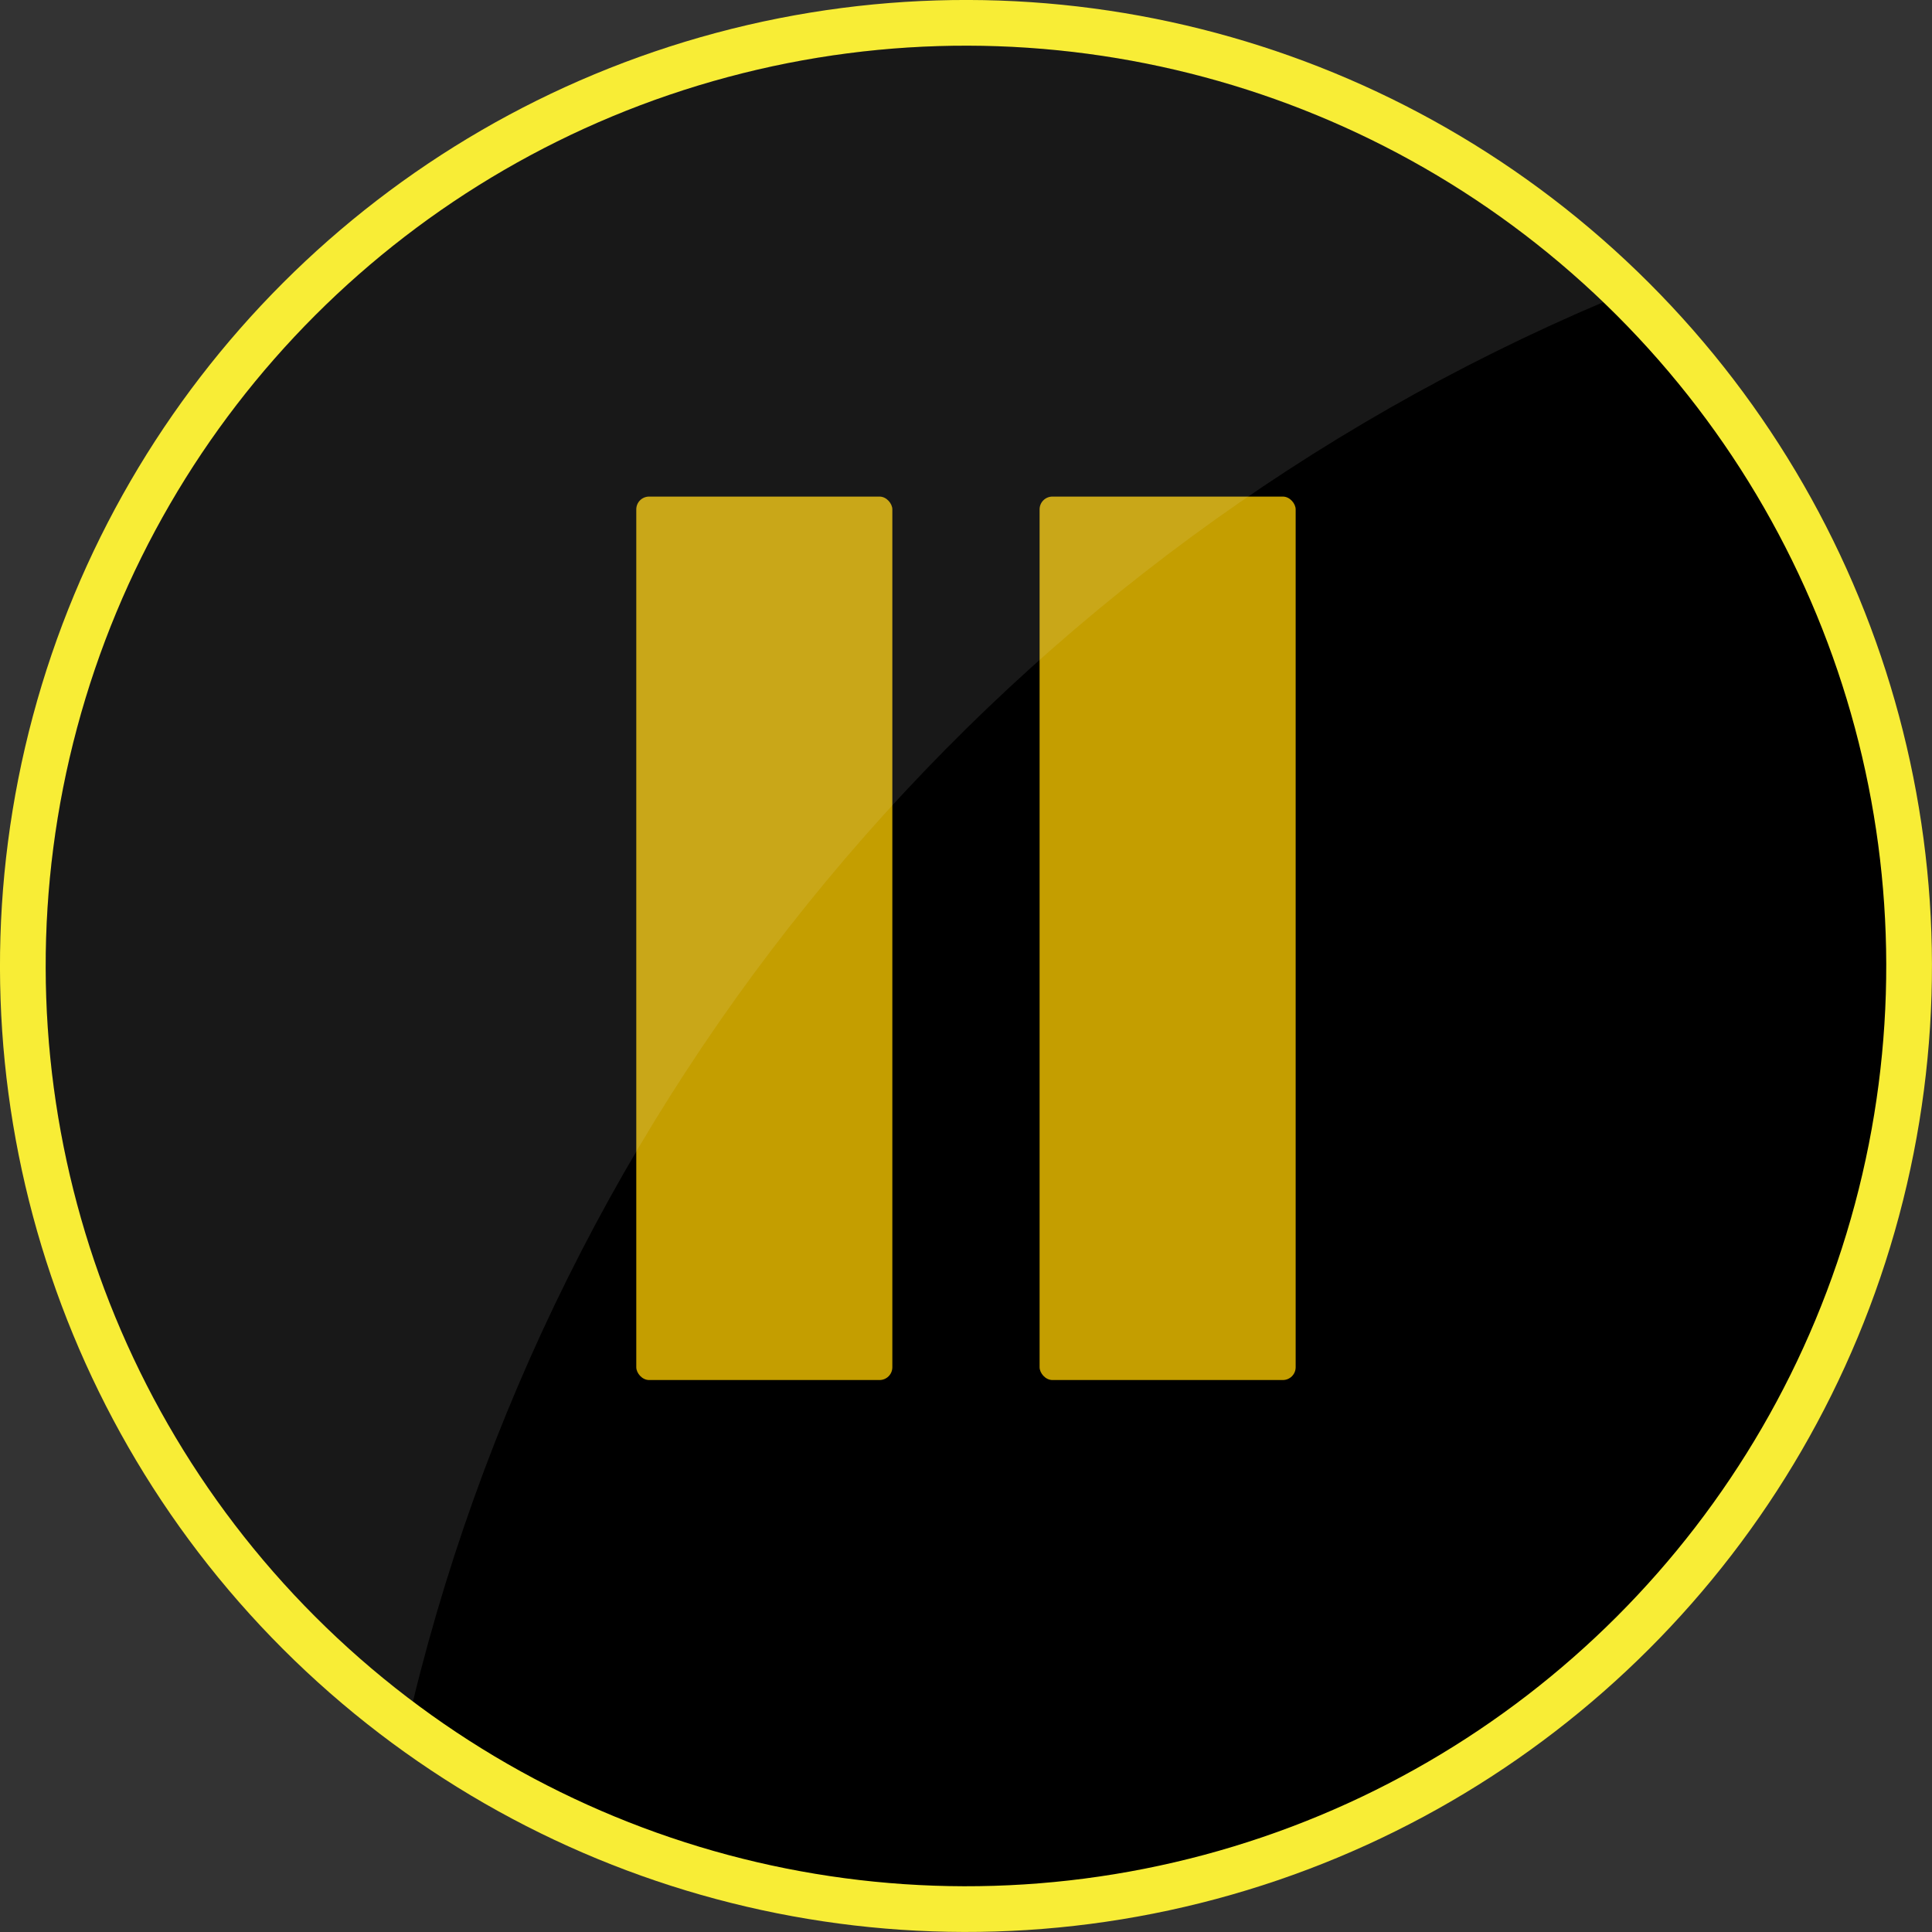<?xml version="1.0" encoding="UTF-8"?>
<svg id="Layer_2" data-name="Layer 2" xmlns="http://www.w3.org/2000/svg" viewBox="0 0 301.79 301.79">
  <rect x="0" y="0" width="301.79" height="301.79" fill="#333333" stroke="none"/>
  <defs>
    <style>
      .cls-1 {
        fill: #c49e00;
      }

      .cls-2 {
        fill: #f6f6f6;
        opacity: .1;
      }

      .cls-3 {
        fill: #f8ed36;
      }
    </style>
  </defs>
  <g id="elements">
    <g>
      <circle class="cls-3" cx="150.89" cy="150.89" r="150.89" transform="translate(-62.5 150.89) rotate(-45)"/>
      <circle cx="150.89" cy="150.89" r="143.75" transform="translate(-62.5 150.89) rotate(-45)"/>
      <g>
        <rect class="cls-1" x="99.39" y="77.57" width="40" height="138" rx="2" ry="2"/>
        <rect class="cls-1" x="162.39" y="77.57" width="40" height="138" rx="2" ry="2"/>
      </g>
      <path class="cls-2" d="m250.44,47.2c-25.83-24.8-60.91-40.05-99.55-40.05C71.5,7.14,7.14,71.5,7.14,150.89c0,46.96,22.53,88.67,57.36,114.9,24.11-98.75,94.01-179.55,185.94-218.59Z"/>
    </g>
  </g>
</svg>